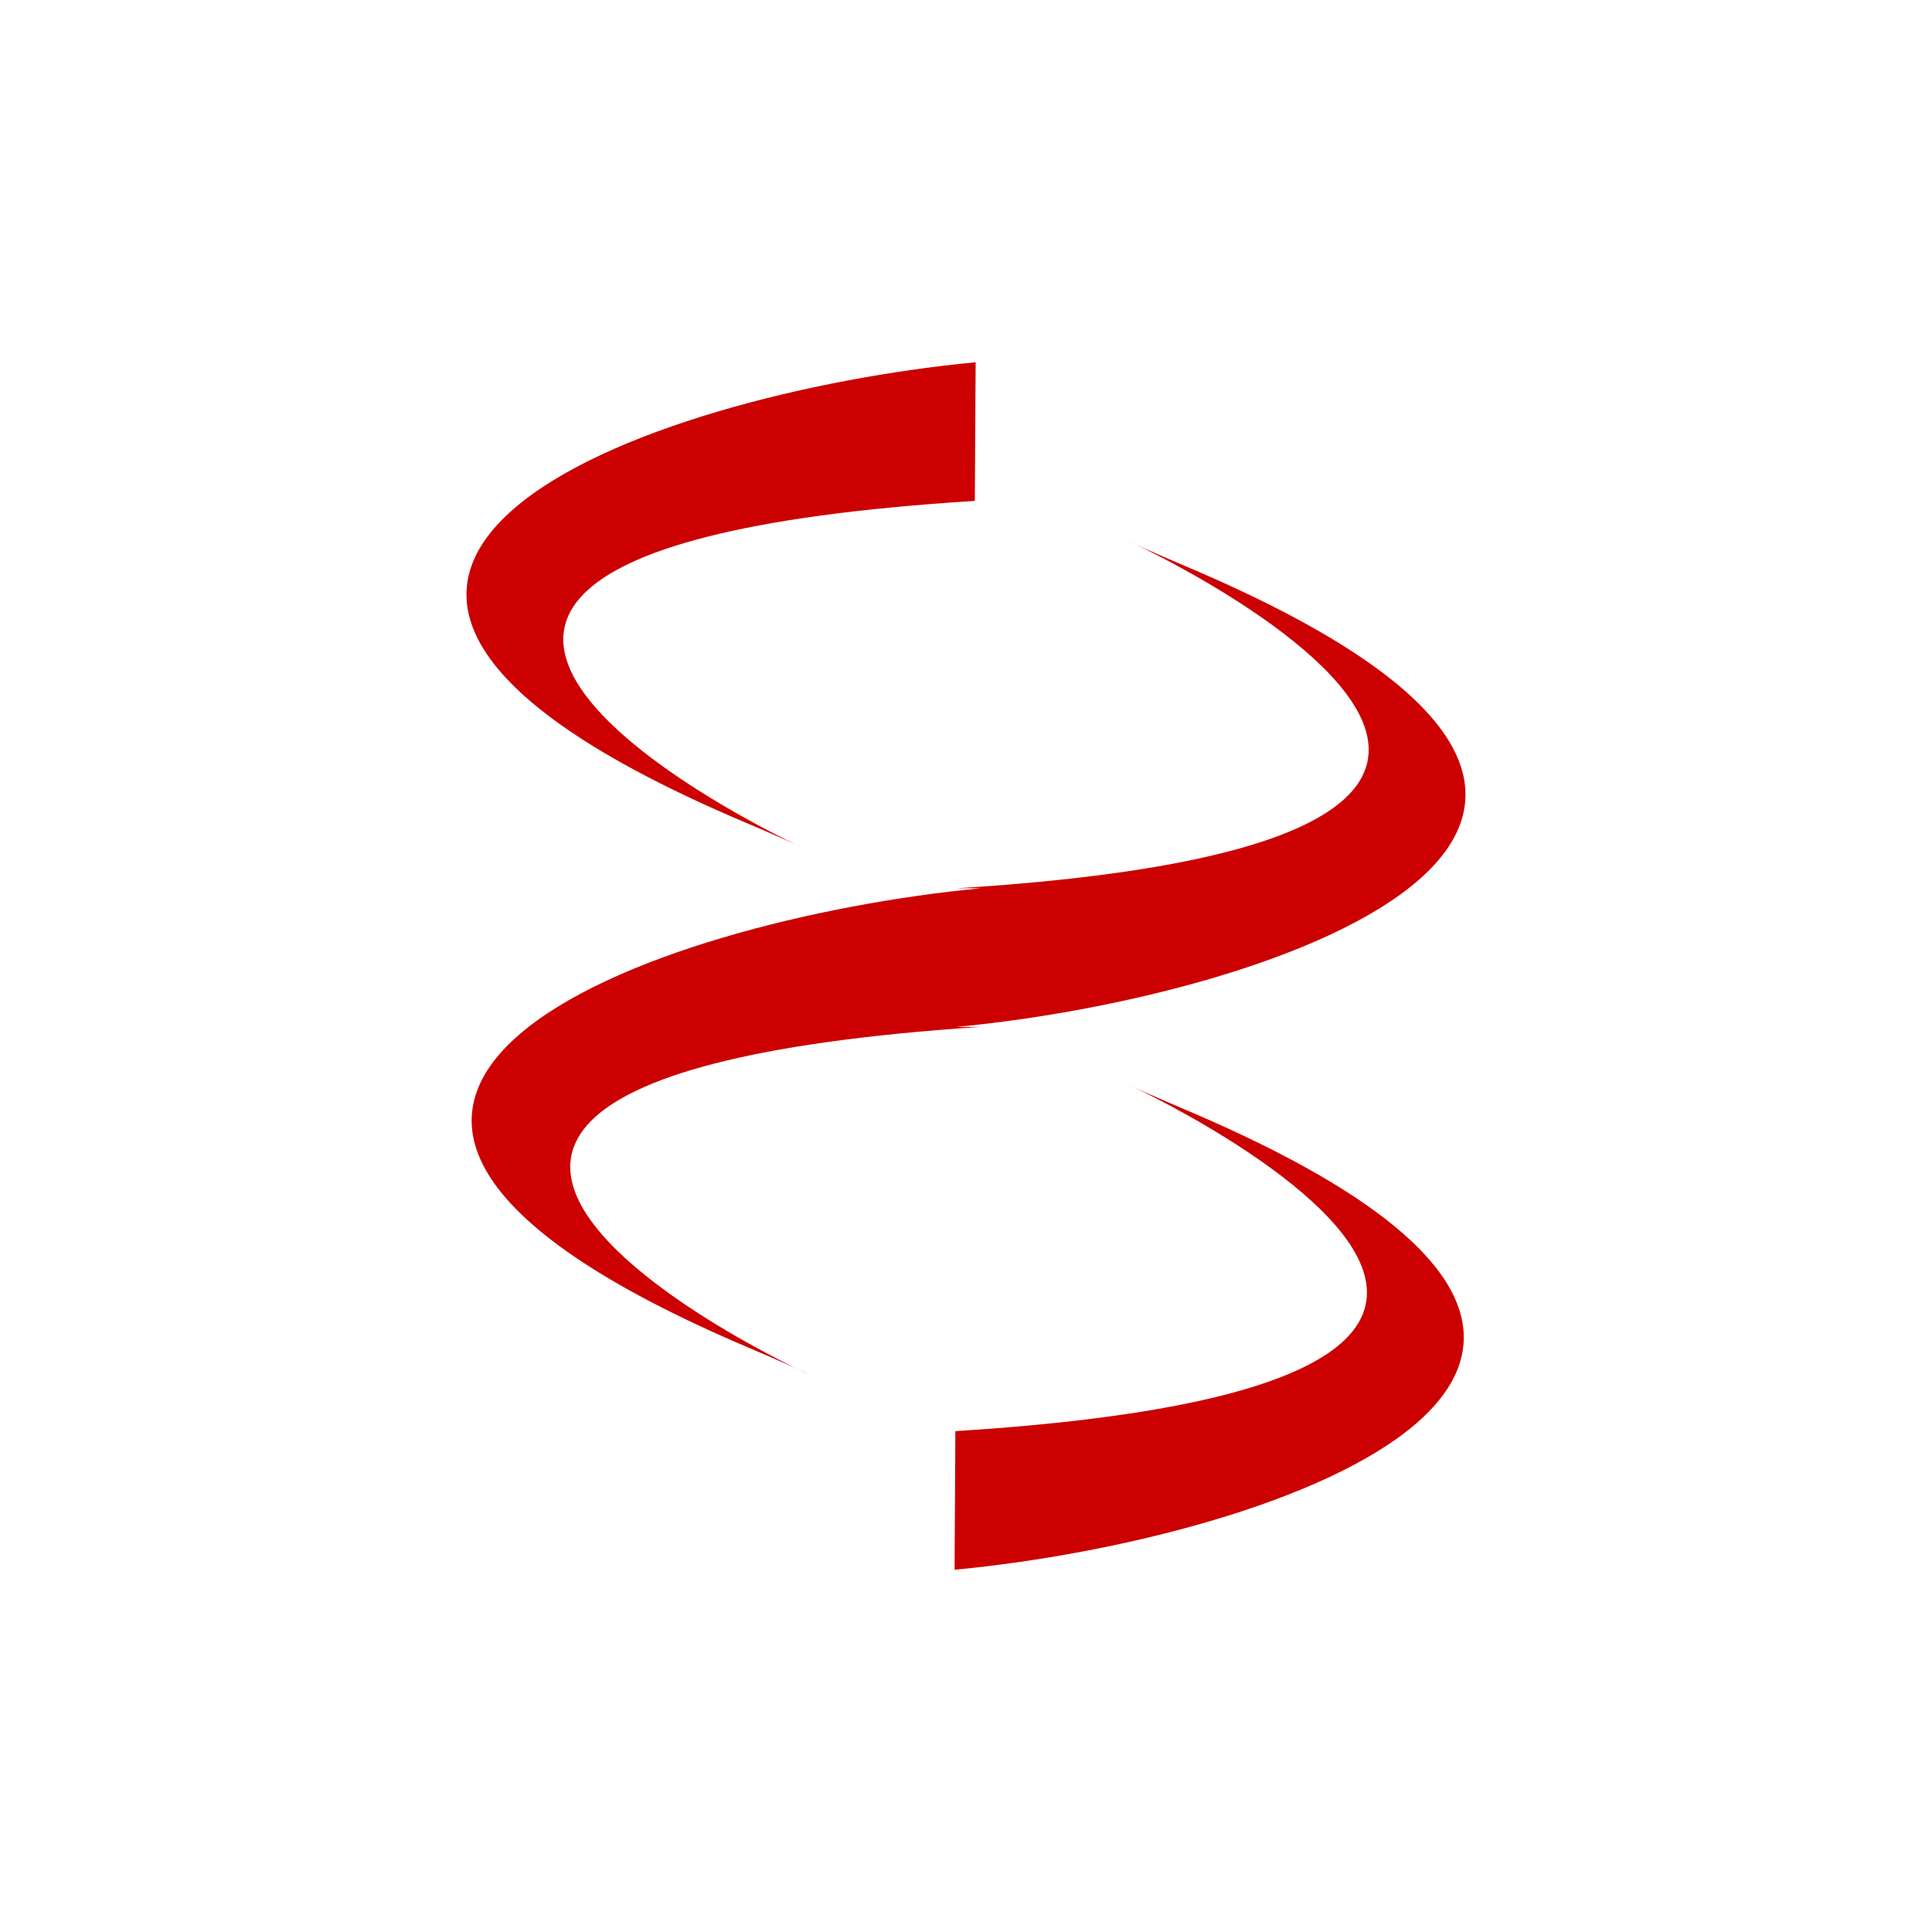 <?xml version="1.0" encoding="utf-8"?>
<!-- Generator: Adobe Illustrator 16.1.0, SVG Export Plug-In . SVG Version: 6.00 Build 0) #333333-->
<!DOCTYPE svg PUBLIC "-//W3C//DTD SVG 1.1//EN" "http://www.w3.org/Graphics/SVG/1.1/DTD/svg11.dtd">
<svg version="1.1" id="Layer_1" xmlns="http://www.w3.org/2000/svg" xmlns:xlink="http://www.w3.org/1999/xlink" x="0px" y="0px"
	 width="48px" height="48px" viewBox="0 0 48 48" enable-background="new 0 0 48 48" xml:space="preserve">
<g>
	<path fill="#cc0000" d="M24.24,9c-8.166,0.777-20.545,5.147-5.75,11.423c7.415,3.146-17.641-6.517,5.729-7.978L24.24,9z"/>
	<path fill="#cc0000" d="M23.716,39c8.166-0.777,20.546-5.146,5.75-11.423c-7.415-3.146,17.642,6.517-5.73,7.979L23.716,39z"/>
	<path fill="#cc0000" d="M23.78,22.069c23.371-1.462-1.686-11.124,5.73-7.978c14.793,6.276,2.416,10.646-5.75,11.423h0.588
		c-23.271,1.548,1.686,11.124-5.73,7.977c-14.793-6.275-2.416-10.646,5.752-11.422"/>
</g>
</svg>